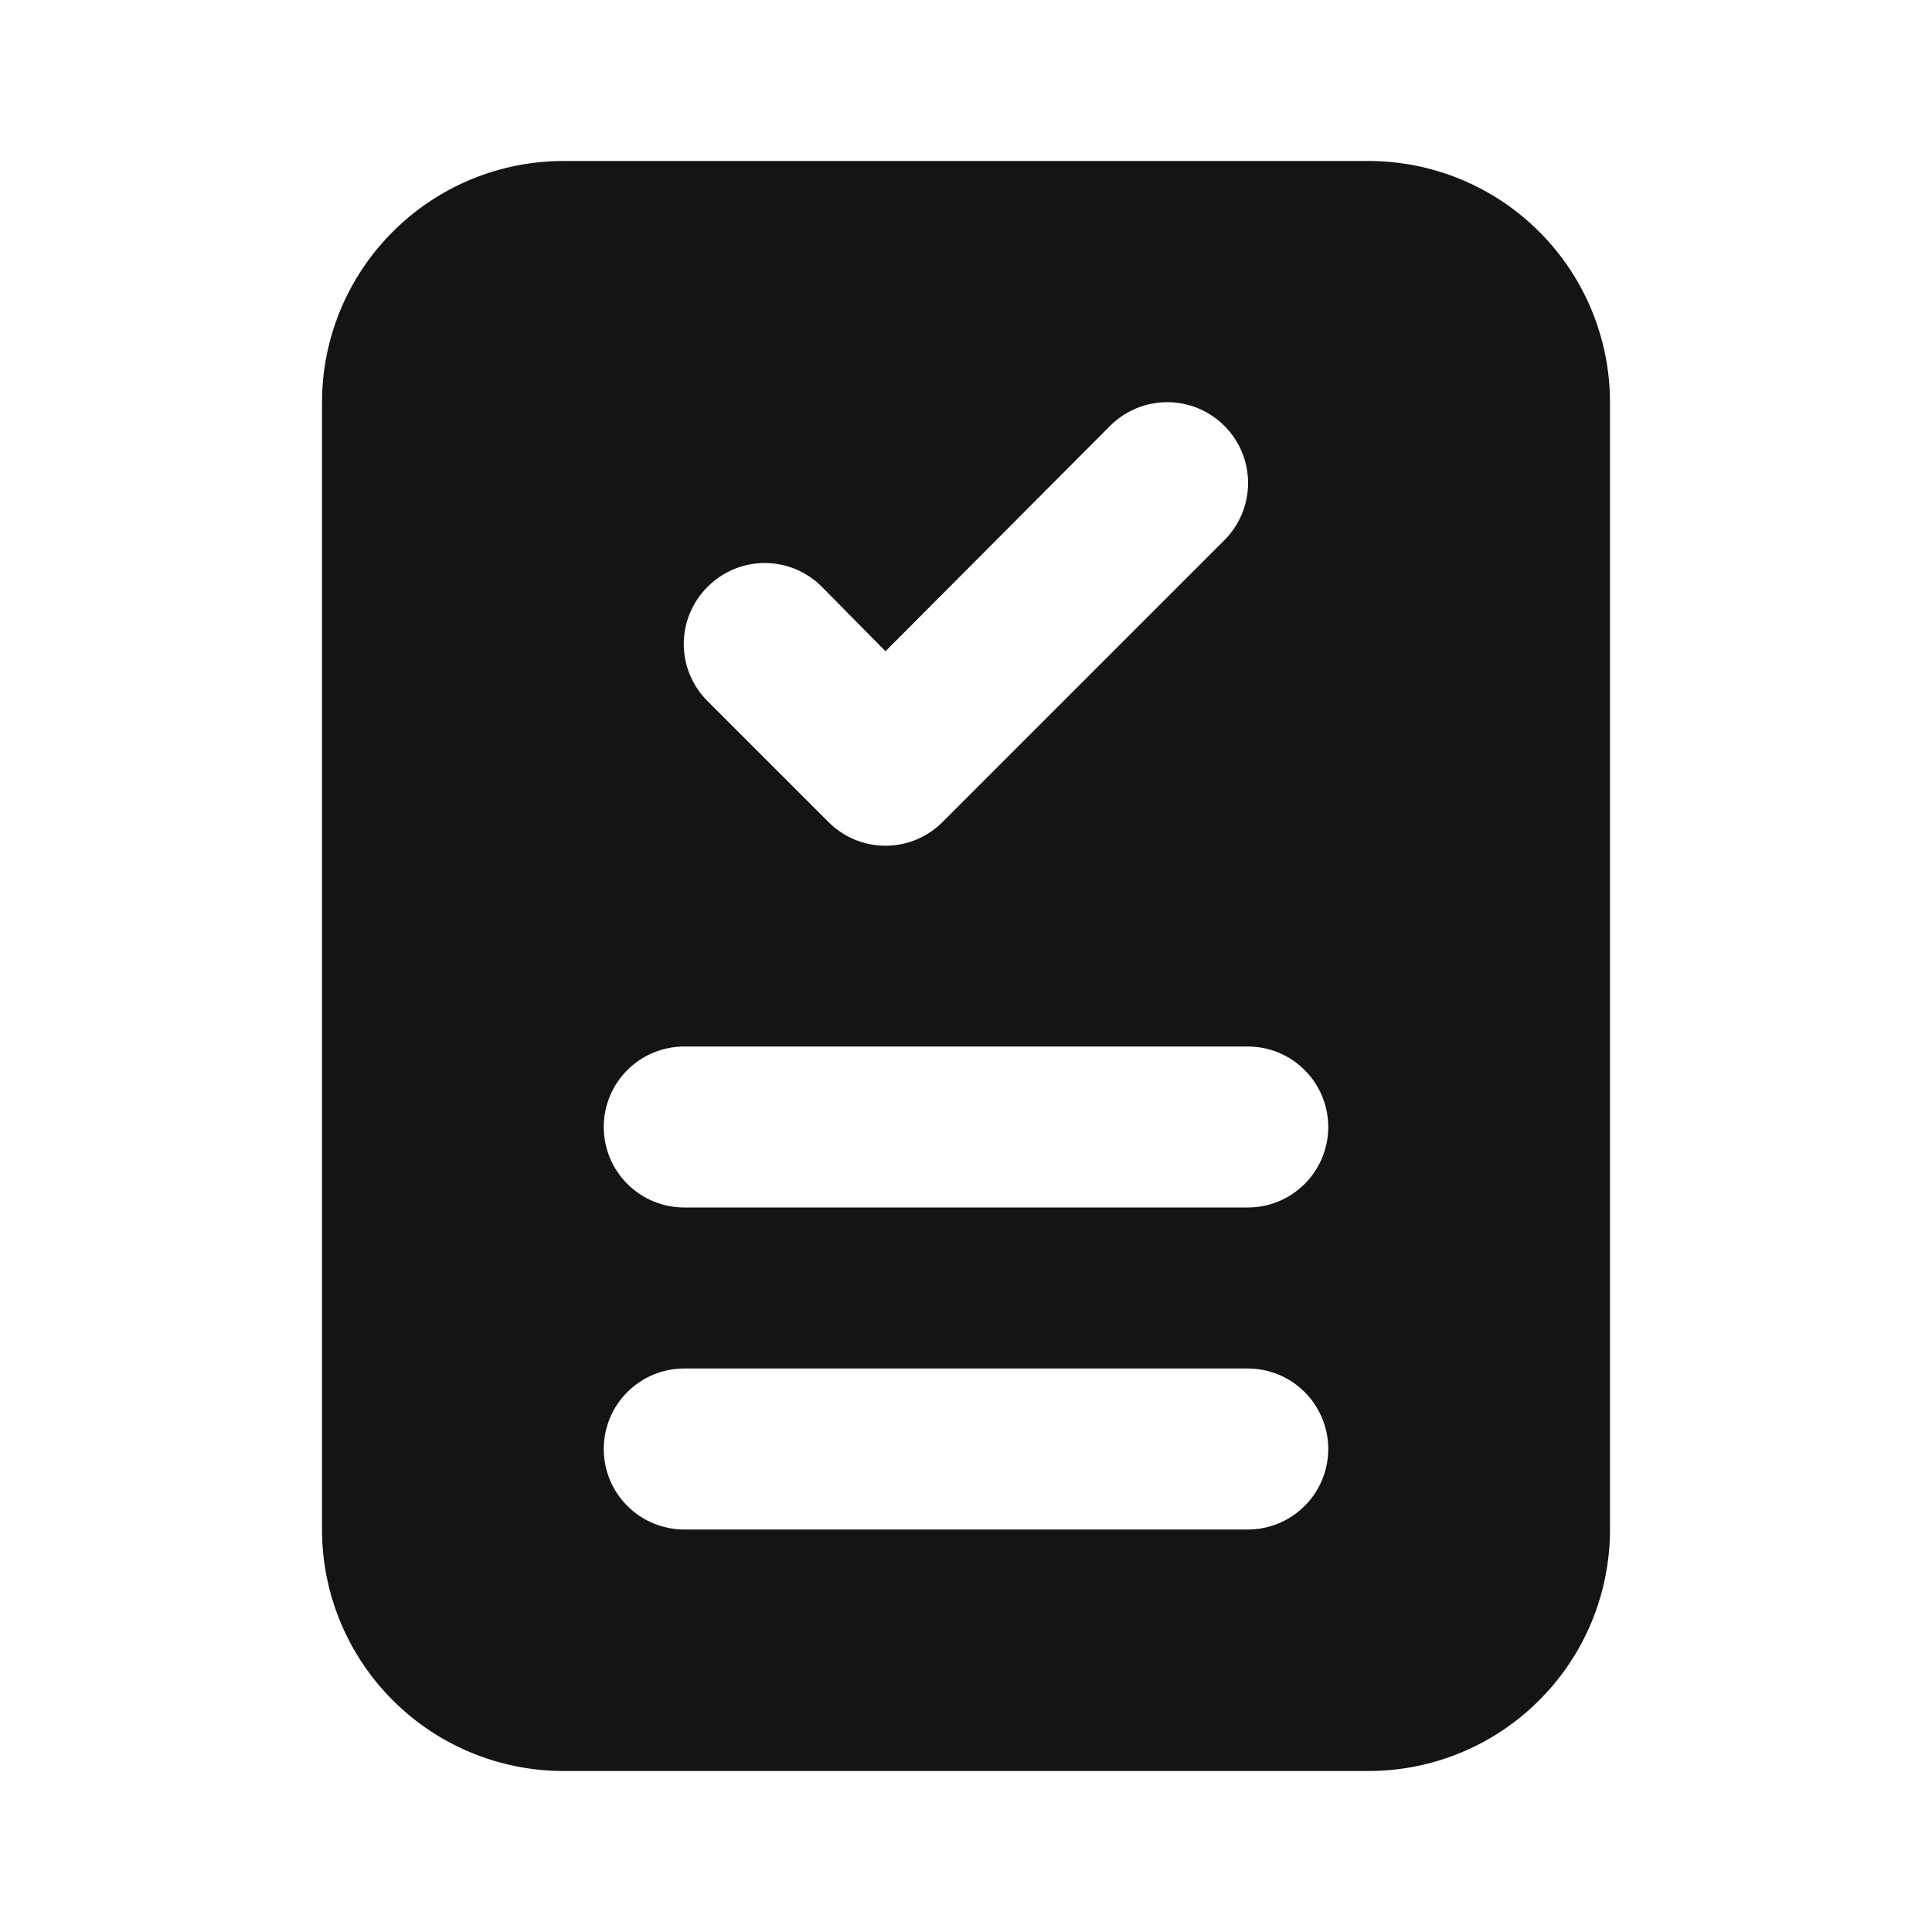 <svg width="24" height="24" viewBox="0 0 24 24" fill="none" xmlns="http://www.w3.org/2000/svg">
<path d="M17 2H7C6.204 2 5.441 2.316 4.879 2.879C4.316 3.441 4 4.204 4 5V19C4 19.796 4.316 20.559 4.879 21.121C5.441 21.684 6.204 22 7 22H17C17.796 22 18.559 21.684 19.121 21.121C19.684 20.559 20 19.796 20 19V5C20 4.204 19.684 3.441 19.121 2.879C18.559 2.316 17.796 2 17 2ZM8.79 7.29C8.883 7.196 8.994 7.122 9.115 7.071C9.237 7.02 9.368 6.994 9.5 6.994C9.632 6.994 9.763 7.02 9.885 7.071C10.006 7.122 10.117 7.196 10.21 7.29L11 8.09L13.79 5.29C13.883 5.197 13.994 5.123 14.116 5.072C14.238 5.022 14.368 4.996 14.5 4.996C14.632 4.996 14.762 5.022 14.884 5.072C15.006 5.123 15.117 5.197 15.21 5.29C15.303 5.383 15.377 5.494 15.428 5.616C15.478 5.738 15.504 5.868 15.504 6C15.504 6.132 15.478 6.262 15.428 6.384C15.377 6.506 15.303 6.617 15.21 6.71L11.71 10.21C11.617 10.304 11.506 10.378 11.385 10.429C11.263 10.48 11.132 10.506 11 10.506C10.868 10.506 10.737 10.48 10.615 10.429C10.494 10.378 10.383 10.304 10.29 10.21L8.79 8.71C8.696 8.617 8.622 8.506 8.571 8.385C8.52 8.263 8.494 8.132 8.494 8C8.494 7.868 8.52 7.737 8.571 7.615C8.622 7.494 8.696 7.383 8.79 7.29ZM15.5 19H8.5C8.235 19 7.98 18.895 7.793 18.707C7.605 18.52 7.5 18.265 7.5 18C7.5 17.735 7.605 17.48 7.793 17.293C7.98 17.105 8.235 17 8.5 17H15.5C15.765 17 16.02 17.105 16.207 17.293C16.395 17.48 16.5 17.735 16.5 18C16.5 18.265 16.395 18.52 16.207 18.707C16.02 18.895 15.765 19 15.5 19ZM15.5 15H8.5C8.235 15 7.98 14.895 7.793 14.707C7.605 14.52 7.5 14.265 7.5 14C7.5 13.735 7.605 13.48 7.793 13.293C7.98 13.105 8.235 13 8.5 13H15.5C15.765 13 16.02 13.105 16.207 13.293C16.395 13.48 16.5 13.735 16.5 14C16.5 14.265 16.395 14.52 16.207 14.707C16.02 14.895 15.765 15 15.5 15Z" fill="#141414"/>
</svg>
